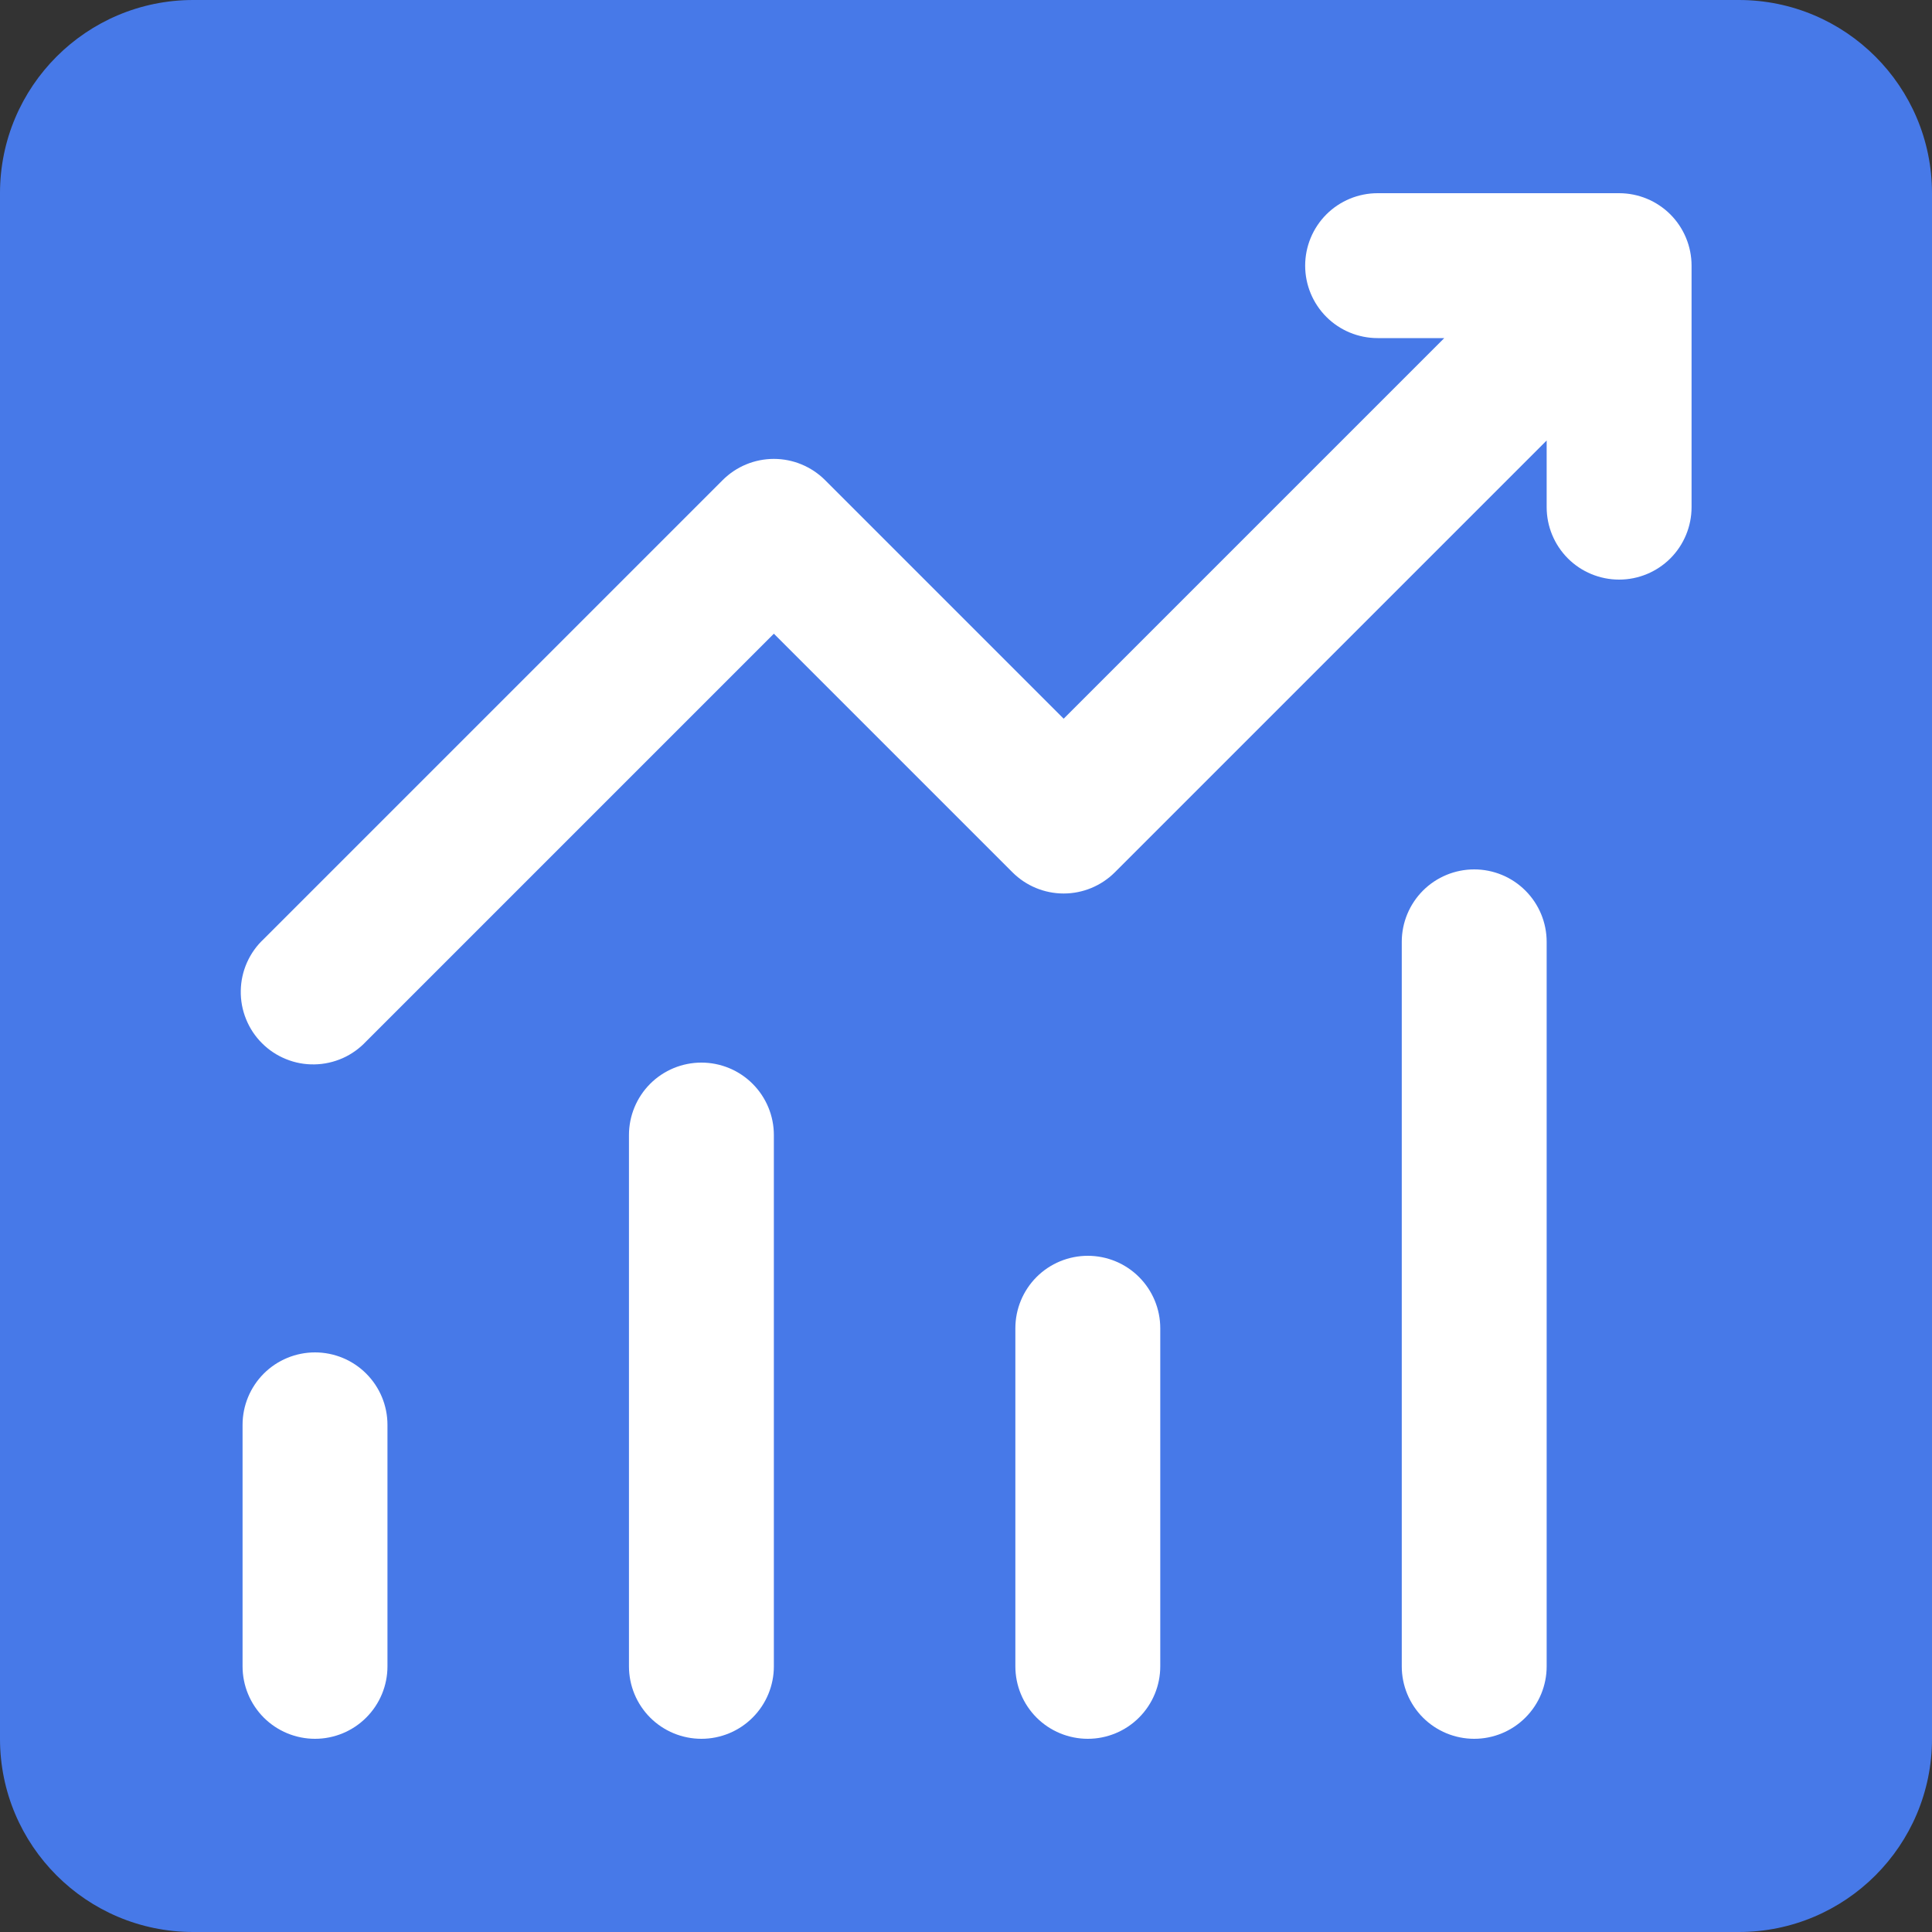 <svg width="40" height="40" viewBox="0 0 40 40" fill="none" xmlns="http://www.w3.org/2000/svg">
<rect x="0" y="0" width="40" height="40" fill="#333333" stroke="none"/>
<path d="M0 4C0 1.791 1.791 0 4 0H36C38.209 0 40 1.791 40 4V36C40 38.209 38.209 40 36 40H4C1.791 40 0 38.209 0 36V4Z" fill="#4779E8"/>
<path d="M27.022 5.5C27.022 5.102 27.18 4.721 27.461 4.439C27.742 4.158 28.124 4 28.522 4H33.522C33.92 4 34.301 4.158 34.583 4.439C34.864 4.721 35.022 5.102 35.022 5.5V10.5C35.022 10.898 34.864 11.279 34.583 11.561C34.301 11.842 33.92 12 33.522 12C33.124 12 32.742 11.842 32.461 11.561C32.18 11.279 32.022 10.898 32.022 10.5V9.12L23.082 18.06C22.8 18.341 22.419 18.499 22.022 18.499C21.624 18.499 21.243 18.341 20.962 18.06L16.022 13.12L7.582 21.56C7.444 21.707 7.279 21.826 7.095 21.908C6.911 21.989 6.712 22.034 6.511 22.037C6.309 22.041 6.109 22.004 5.923 21.928C5.736 21.853 5.566 21.741 5.424 21.598C5.281 21.456 5.169 21.286 5.094 21.099C5.018 20.912 4.981 20.712 4.985 20.511C4.988 20.309 5.032 20.111 5.114 19.927C5.196 19.743 5.314 19.577 5.462 19.44L14.962 9.94C15.243 9.659 15.624 9.501 16.022 9.501C16.419 9.501 16.8 9.659 17.082 9.94L22.022 14.88L29.902 7H28.522C28.124 7 27.742 6.842 27.461 6.561C27.18 6.279 27.022 5.898 27.022 5.5ZM6.522 28C6.92 28 7.301 28.158 7.582 28.439C7.864 28.721 8.022 29.102 8.022 29.5V34.5C8.022 34.898 7.864 35.279 7.582 35.561C7.301 35.842 6.92 36 6.522 36C6.124 36 5.742 35.842 5.461 35.561C5.18 35.279 5.022 34.898 5.022 34.5V29.5C5.022 29.102 5.18 28.721 5.461 28.439C5.742 28.158 6.124 28 6.522 28ZM16.022 23.5C16.022 23.102 15.864 22.721 15.582 22.439C15.301 22.158 14.92 22 14.522 22C14.124 22 13.742 22.158 13.461 22.439C13.18 22.721 13.022 23.102 13.022 23.5V34.5C13.022 34.898 13.18 35.279 13.461 35.561C13.742 35.842 14.124 36 14.522 36C14.92 36 15.301 35.842 15.582 35.561C15.864 35.279 16.022 34.898 16.022 34.5V23.5ZM22.522 26C22.92 26 23.301 26.158 23.582 26.439C23.864 26.721 24.022 27.102 24.022 27.5V34.5C24.022 34.898 23.864 35.279 23.582 35.561C23.301 35.842 22.92 36 22.522 36C22.124 36 21.742 35.842 21.461 35.561C21.18 35.279 21.022 34.898 21.022 34.5V27.5C21.022 27.102 21.18 26.721 21.461 26.439C21.742 26.158 22.124 26 22.522 26ZM32.022 19.5C32.022 19.102 31.864 18.721 31.582 18.439C31.301 18.158 30.92 18 30.522 18C30.124 18 29.742 18.158 29.461 18.439C29.18 18.721 29.022 19.102 29.022 19.5V34.5C29.022 34.898 29.18 35.279 29.461 35.561C29.742 35.842 30.124 36 30.522 36C30.92 36 31.301 35.842 31.582 35.561C31.864 35.279 32.022 34.898 32.022 34.5V19.5Z" fill="white"/>
</svg>
